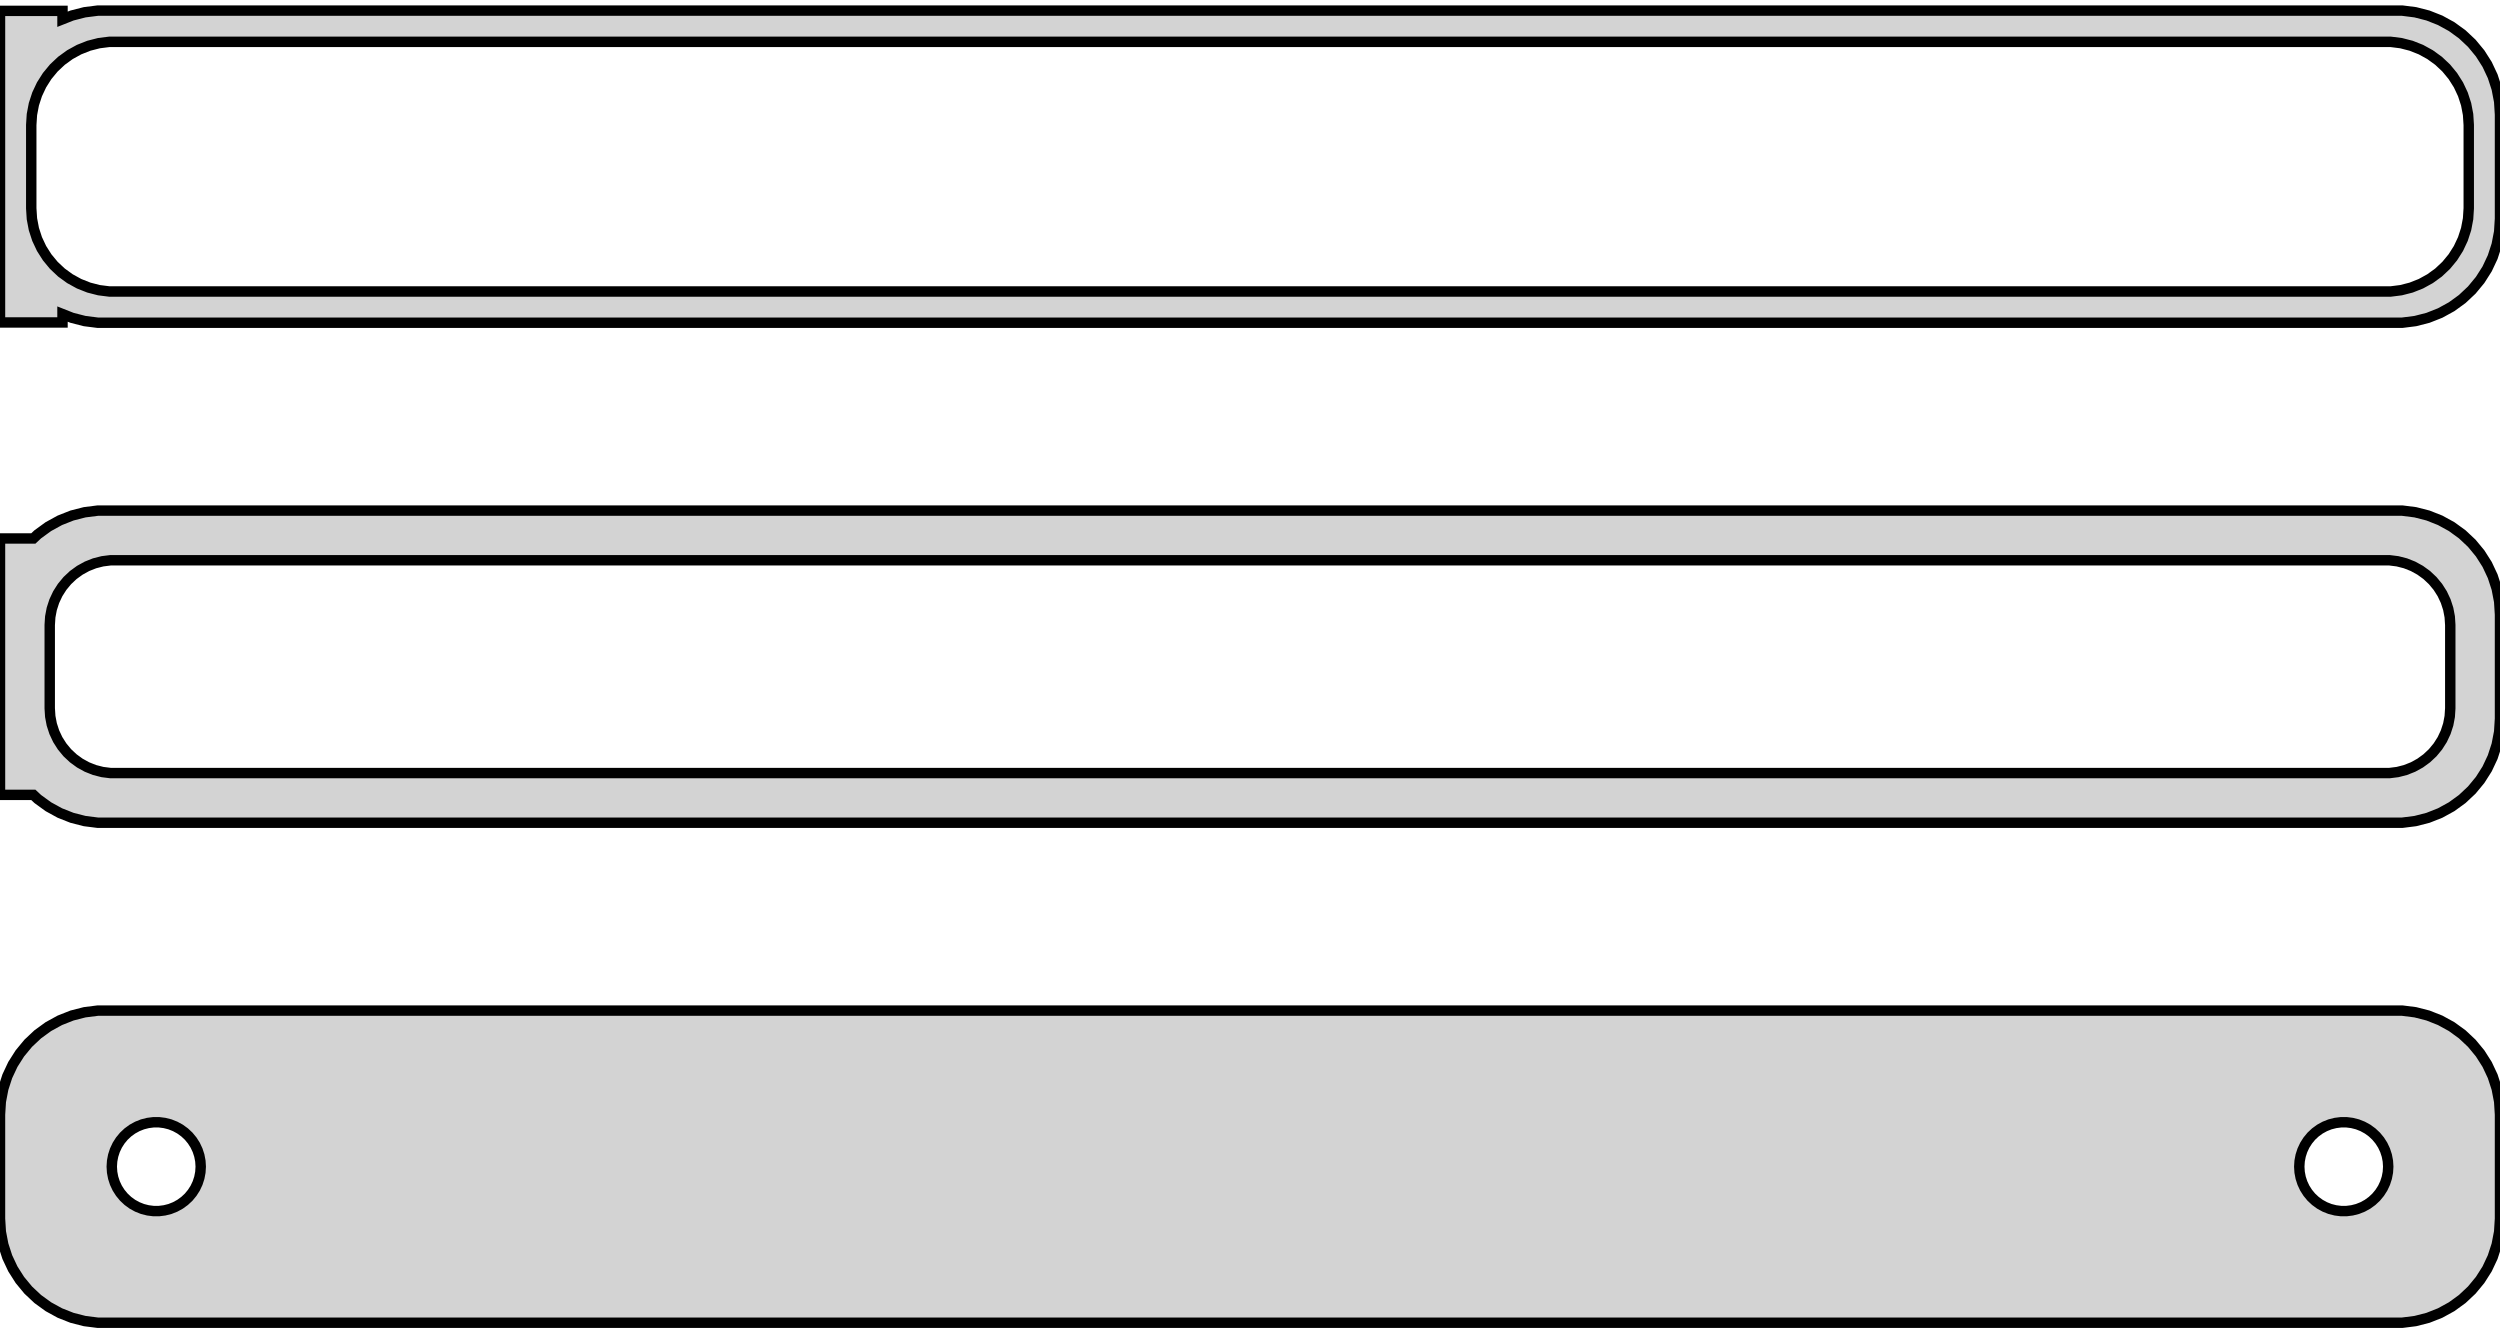 <?xml version="1.0" standalone="no"?>
<!DOCTYPE svg PUBLIC "-//W3C//DTD SVG 1.1//EN" "http://www.w3.org/Graphics/SVG/1.1/DTD/svg11.dtd">
<svg width="120mm" height="64mm" viewBox="-60 -128 120 64" xmlns="http://www.w3.org/2000/svg" version="1.1">
<title>OpenSCAD Model</title>
<path d="
M 55.937,-112.589 L 56.545,-112.745 L 57.129,-112.976 L 57.679,-113.278 L 58.187,-113.647 L 58.645,-114.077
 L 59.045,-114.561 L 59.382,-115.091 L 59.649,-115.659 L 59.843,-116.257 L 59.961,-116.873 L 60,-117.5
 L 60,-122.5 L 59.961,-123.127 L 59.843,-123.743 L 59.649,-124.341 L 59.382,-124.909 L 59.045,-125.439
 L 58.645,-125.923 L 58.187,-126.353 L 57.679,-126.722 L 57.129,-127.024 L 56.545,-127.255 L 55.937,-127.411
 L 55.314,-127.49 L -55.314,-127.49 L -55.937,-127.411 L -56.545,-127.255 L -57,-127.075 L -57,-127.479
 L -60,-127.479 L -60,-112.521 L -57,-112.521 L -57,-112.925 L -56.545,-112.745 L -55.937,-112.589
 L -55.314,-112.51 L 55.314,-112.51 z
M -54.751,-114.008 L -55.249,-114.071 L -55.736,-114.196 L -56.203,-114.381 L -56.643,-114.623 L -57.05,-114.918
 L -57.416,-115.262 L -57.736,-115.649 L -58.005,-116.073 L -58.219,-116.528 L -58.374,-117.005 L -58.468,-117.499
 L -58.5,-118 L -58.5,-122 L -58.468,-122.501 L -58.374,-122.995 L -58.219,-123.472 L -58.005,-123.927
 L -57.736,-124.351 L -57.416,-124.738 L -57.05,-125.082 L -56.643,-125.377 L -56.203,-125.619 L -55.736,-125.804
 L -55.249,-125.929 L -54.751,-125.992 L 54.751,-125.992 L 55.249,-125.929 L 55.736,-125.804 L 56.203,-125.619
 L 56.643,-125.377 L 57.05,-125.082 L 57.416,-124.738 L 57.736,-124.351 L 58.005,-123.927 L 58.219,-123.472
 L 58.374,-122.995 L 58.468,-122.501 L 58.5,-122 L 58.5,-118 L 58.468,-117.499 L 58.374,-117.005
 L 58.219,-116.528 L 58.005,-116.073 L 57.736,-115.649 L 57.416,-115.262 L 57.05,-114.918 L 56.643,-114.623
 L 56.203,-114.381 L 55.736,-114.196 L 55.249,-114.071 L 54.751,-114.008 z
M 55.937,-88.589 L 56.545,-88.745 L 57.129,-88.976 L 57.679,-89.278 L 58.187,-89.647 L 58.645,-90.077
 L 59.045,-90.561 L 59.382,-91.091 L 59.649,-91.659 L 59.843,-92.257 L 59.961,-92.873 L 60,-93.5
 L 60,-98.5 L 59.961,-99.127 L 59.843,-99.743 L 59.649,-100.341 L 59.382,-100.909 L 59.045,-101.439
 L 58.645,-101.923 L 58.187,-102.353 L 57.679,-102.722 L 57.129,-103.024 L 56.545,-103.255 L 55.937,-103.411
 L 55.314,-103.49 L -55.314,-103.49 L -55.937,-103.411 L -56.545,-103.255 L -57.129,-103.024 L -57.679,-102.722
 L -58.187,-102.353 L -58.4,-102.153 L -60,-102.153 L -60,-89.847 L -58.4,-89.847 L -58.187,-89.647
 L -57.679,-89.278 L -57.129,-88.976 L -56.545,-88.745 L -55.937,-88.589 L -55.314,-88.51 L 55.314,-88.51
 z
M -54.695,-90.893 L -55.083,-90.942 L -55.462,-91.039 L -55.825,-91.183 L -56.168,-91.372 L -56.484,-91.602
 L -56.769,-91.869 L -57.018,-92.17 L -57.228,-92.5 L -57.394,-92.854 L -57.515,-93.226 L -57.588,-93.61
 L -57.613,-94 L -57.613,-98 L -57.588,-98.39 L -57.515,-98.774 L -57.394,-99.146 L -57.228,-99.5
 L -57.018,-99.83 L -56.769,-100.131 L -56.484,-100.399 L -56.168,-100.628 L -55.825,-100.817 L -55.462,-100.961
 L -55.083,-101.058 L -54.695,-101.107 L 54.695,-101.107 L 55.083,-101.058 L 55.462,-100.961 L 55.825,-100.817
 L 56.168,-100.628 L 56.484,-100.399 L 56.769,-100.131 L 57.018,-99.83 L 57.228,-99.5 L 57.394,-99.146
 L 57.515,-98.774 L 57.588,-98.39 L 57.613,-98 L 57.613,-94 L 57.588,-93.61 L 57.515,-93.226
 L 57.394,-92.854 L 57.228,-92.5 L 57.018,-92.17 L 56.769,-91.869 L 56.484,-91.602 L 56.168,-91.372
 L 55.825,-91.183 L 55.462,-91.039 L 55.083,-90.942 L 54.695,-90.893 z
M 55.937,-64.589 L 56.545,-64.745 L 57.129,-64.976 L 57.679,-65.278 L 58.187,-65.647 L 58.645,-66.077
 L 59.045,-66.561 L 59.382,-67.091 L 59.649,-67.659 L 59.843,-68.257 L 59.961,-68.873 L 60,-69.5
 L 60,-74.5 L 59.961,-75.127 L 59.843,-75.743 L 59.649,-76.341 L 59.382,-76.909 L 59.045,-77.439
 L 58.645,-77.923 L 58.187,-78.353 L 57.679,-78.722 L 57.129,-79.024 L 56.545,-79.255 L 55.937,-79.411
 L 55.314,-79.49 L -55.314,-79.49 L -55.937,-79.411 L -56.545,-79.255 L -57.129,-79.024 L -57.679,-78.722
 L -58.187,-78.353 L -58.645,-77.923 L -59.045,-77.439 L -59.382,-76.909 L -59.649,-76.341 L -59.843,-75.743
 L -59.961,-75.127 L -60,-74.5 L -60,-69.5 L -59.961,-68.873 L -59.843,-68.257 L -59.649,-67.659
 L -59.382,-67.091 L -59.045,-66.561 L -58.645,-66.077 L -58.187,-65.647 L -57.679,-65.278 L -57.129,-64.976
 L -56.545,-64.745 L -55.937,-64.589 L -55.314,-64.51 L 55.314,-64.51 z
M 52.366,-69.869 L 52.1,-69.903 L 51.84,-69.969 L 51.591,-70.068 L 51.356,-70.197 L 51.139,-70.355
 L 50.943,-70.538 L 50.773,-70.745 L 50.629,-70.971 L 50.515,-71.214 L 50.432,-71.469 L 50.382,-71.732
 L 50.365,-72 L 50.382,-72.268 L 50.432,-72.531 L 50.515,-72.786 L 50.629,-73.029 L 50.773,-73.255
 L 50.943,-73.462 L 51.139,-73.645 L 51.356,-73.803 L 51.591,-73.932 L 51.84,-74.031 L 52.1,-74.097
 L 52.366,-74.131 L 52.634,-74.131 L 52.9,-74.097 L 53.16,-74.031 L 53.409,-73.932 L 53.644,-73.803
 L 53.861,-73.645 L 54.056,-73.462 L 54.227,-73.255 L 54.371,-73.029 L 54.485,-72.786 L 54.568,-72.531
 L 54.618,-72.268 L 54.635,-72 L 54.618,-71.732 L 54.568,-71.469 L 54.485,-71.214 L 54.371,-70.971
 L 54.227,-70.745 L 54.056,-70.538 L 53.861,-70.355 L 53.644,-70.197 L 53.409,-70.068 L 53.16,-69.969
 L 52.9,-69.903 L 52.634,-69.869 z
M -52.634,-69.869 L -52.9,-69.903 L -53.16,-69.969 L -53.409,-70.068 L -53.644,-70.197 L -53.861,-70.355
 L -54.056,-70.538 L -54.227,-70.745 L -54.371,-70.971 L -54.485,-71.214 L -54.568,-71.469 L -54.618,-71.732
 L -54.635,-72 L -54.618,-72.268 L -54.568,-72.531 L -54.485,-72.786 L -54.371,-73.029 L -54.227,-73.255
 L -54.056,-73.462 L -53.861,-73.645 L -53.644,-73.803 L -53.409,-73.932 L -53.16,-74.031 L -52.9,-74.097
 L -52.634,-74.131 L -52.366,-74.131 L -52.1,-74.097 L -51.84,-74.031 L -51.591,-73.932 L -51.356,-73.803
 L -51.139,-73.645 L -50.943,-73.462 L -50.773,-73.255 L -50.629,-73.029 L -50.515,-72.786 L -50.432,-72.531
 L -50.382,-72.268 L -50.365,-72 L -50.382,-71.732 L -50.432,-71.469 L -50.515,-71.214 L -50.629,-70.971
 L -50.773,-70.745 L -50.943,-70.538 L -51.139,-70.355 L -51.356,-70.197 L -51.591,-70.068 L -51.84,-69.969
 L -52.1,-69.903 L -52.366,-69.869 z
" stroke="black" fill="lightgray" stroke-width="0.5"/>
</svg>
